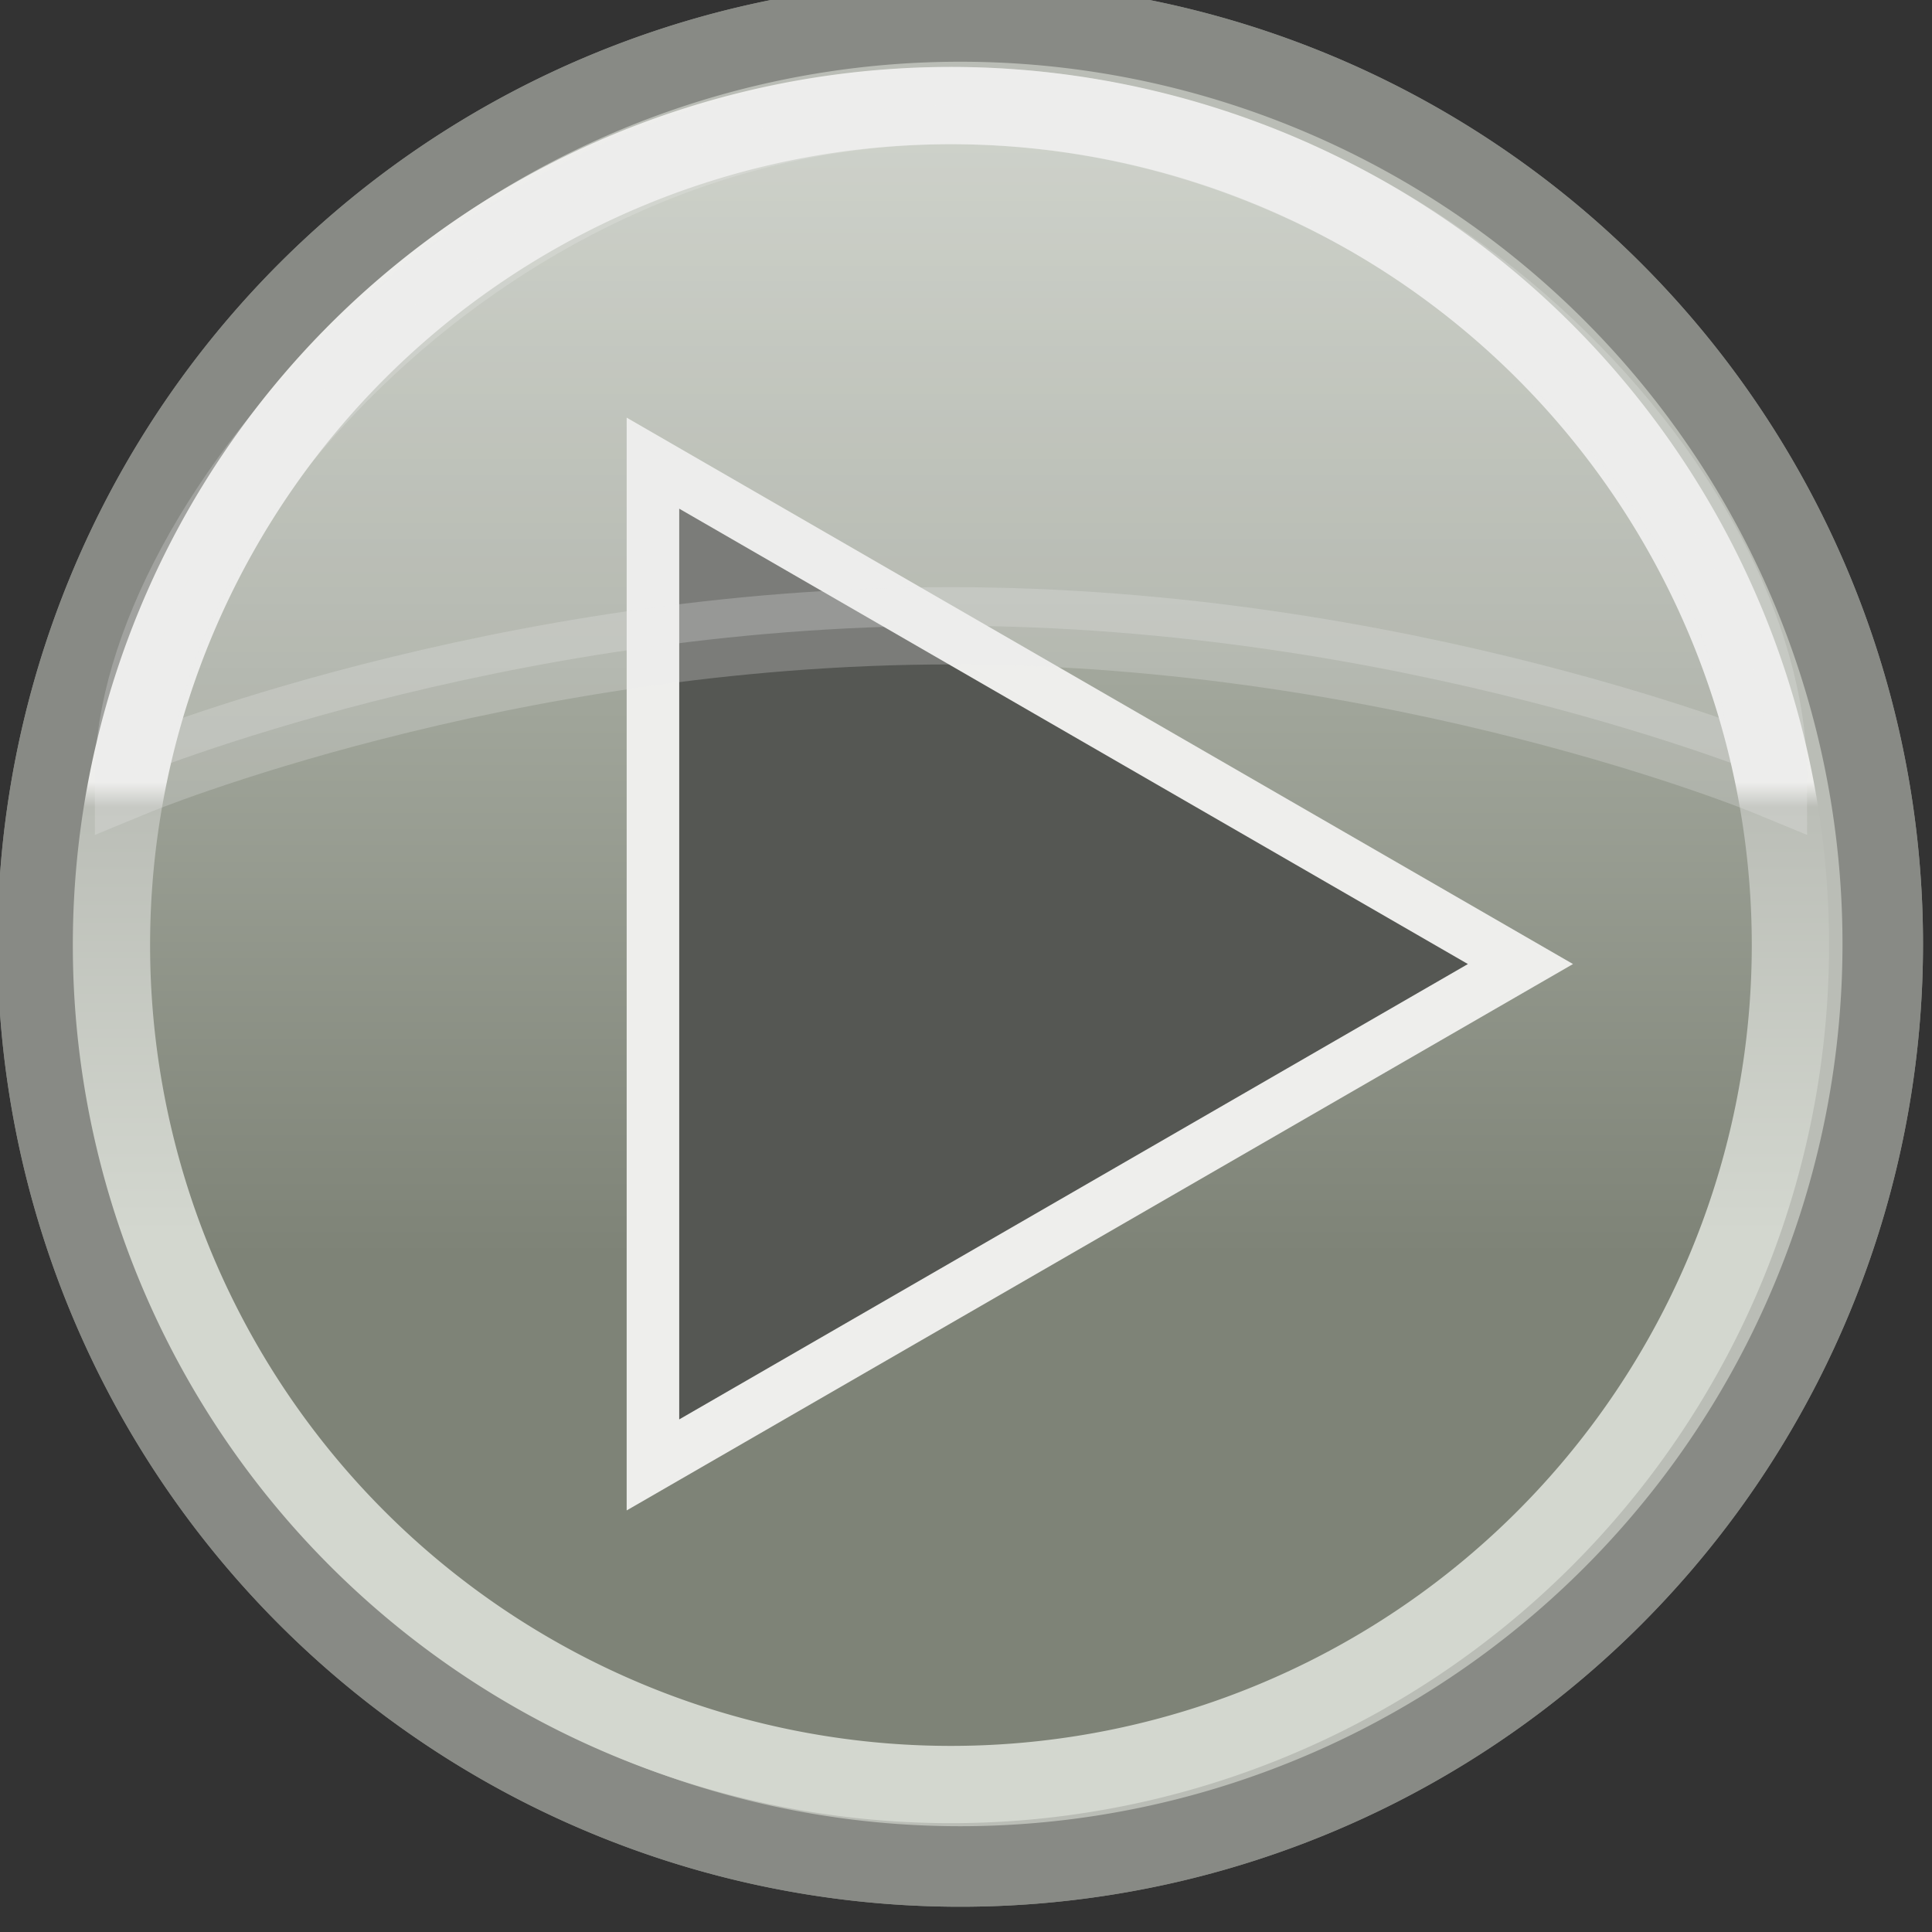 <?xml version="1.0" encoding="UTF-8" standalone="no"?>
<!-- Created with Inkscape (http://www.inkscape.org/) -->
<svg
   xmlns:dc="http://purl.org/dc/elements/1.1/"
   xmlns:cc="http://creativecommons.org/ns#"
   xmlns:rdf="http://www.w3.org/1999/02/22-rdf-syntax-ns#"
   xmlns:svg="http://www.w3.org/2000/svg"
   xmlns="http://www.w3.org/2000/svg"
   xmlns:xlink="http://www.w3.org/1999/xlink"
   xmlns:sodipodi="http://sodipodi.sourceforge.net/DTD/sodipodi-0.dtd"
   xmlns:inkscape="http://www.inkscape.org/namespaces/inkscape"
   width="25"
   height="25"
   id="svg2694"
   sodipodi:version="0.32"
   inkscape:version="0.46"
   version="1.0"
   sodipodi:docname="play_press.svg"
   inkscape:output_extension="org.inkscape.output.svg.inkscape">
  <rect width="100%" height="100%" fill="#333333" stroke="none"/>
  <defs
     id="defs2696">
    <linearGradient
       inkscape:collect="always"
       xlink:href="#linearGradient3179"
       id="linearGradient5640"
       gradientUnits="userSpaceOnUse"
       x1="115.647"
       y1="1002.57"
       x2="111.801"
       y2="1002.57" />
    <linearGradient
       inkscape:collect="always"
       xlink:href="#linearGradient5074"
       id="linearGradient5638"
       gradientUnits="userSpaceOnUse"
       x1="106.698"
       y1="1000.737"
       x2="127.299"
       y2="1000.737" />
    <linearGradient
       inkscape:collect="always"
       xlink:href="#linearGradient3157"
       id="linearGradient5636"
       gradientUnits="userSpaceOnUse"
       gradientTransform="matrix(1.042,0,0,1.042,-81.903,495.923)"
       x1="190"
       y1="432.362"
       x2="190"
       y2="417.362" />
    <linearGradient
       inkscape:collect="always"
       xlink:href="#linearGradient3179"
       id="linearGradient5509"
       gradientUnits="userSpaceOnUse"
       x1="117.787"
       y1="1002.57"
       x2="111.801"
       y2="1002.57" />
    <linearGradient
       id="linearGradient5517">
      <stop
         id="stop5519"
         offset="0"
         style="stop-color:#7e8377;stop-opacity:1;" />
      <stop
         id="stop5521"
         offset="1"
         style="stop-color:#c8cdc3;stop-opacity:1;" />
    </linearGradient>
    <linearGradient
       inkscape:collect="always"
       xlink:href="#linearGradient5517"
       id="linearGradient5507"
       gradientUnits="userSpaceOnUse"
       x1="111.505"
       y1="1000.737"
       x2="127.299"
       y2="1000.737" />
    <linearGradient
       inkscape:collect="always"
       xlink:href="#linearGradient3157"
       id="linearGradient5505"
       gradientUnits="userSpaceOnUse"
       gradientTransform="matrix(1.042,0,0,1.042,-81.903,495.923)"
       x1="190"
       y1="432.362"
       x2="190"
       y2="417.362" />
    <linearGradient
       inkscape:collect="always"
       id="linearGradient3179">
      <stop
         style="stop-color:#eeeeec;stop-opacity:1"
         offset="0"
         id="stop3181" />
      <stop
         id="stop3185"
         offset="0.055"
         style="stop-color:#bbbeb7;stop-opacity:1;" />
      <stop
         style="stop-color:#d3d7cf;stop-opacity:1"
         offset="1"
         id="stop3183" />
    </linearGradient>
    <linearGradient
       inkscape:collect="always"
       xlink:href="#linearGradient3179"
       id="linearGradient5634"
       gradientUnits="userSpaceOnUse"
       x1="115.647"
       y1="1002.57"
       x2="111.801"
       y2="1002.57" />
    <linearGradient
       id="linearGradient5074">
      <stop
         style="stop-color:#979b91;stop-opacity:1;"
         offset="0"
         id="stop5076" />
      <stop
         style="stop-color:#d3d7cf;stop-opacity:1"
         offset="1"
         id="stop5078" />
    </linearGradient>
    <linearGradient
       inkscape:collect="always"
       xlink:href="#linearGradient5074"
       id="linearGradient5632"
       gradientUnits="userSpaceOnUse"
       x1="106.698"
       y1="1000.737"
       x2="127.299"
       y2="1000.737" />
    <linearGradient
       id="linearGradient3157"
       inkscape:collect="always">
      <stop
         id="stop3159"
         offset="0"
         style="stop-color:#babdb6;stop-opacity:1;" />
      <stop
         id="stop3161"
         offset="1"
         style="stop-color:#d3d7cf;stop-opacity:1" />
    </linearGradient>
    <linearGradient
       inkscape:collect="always"
       xlink:href="#linearGradient3157"
       id="linearGradient5630"
       gradientUnits="userSpaceOnUse"
       gradientTransform="matrix(1.042,0,0,1.042,-81.903,495.923)"
       x1="190"
       y1="432.362"
       x2="190"
       y2="417.362" />
    <inkscape:perspective
       sodipodi:type="inkscape:persp3d"
       inkscape:vp_x="0 : 526.18109 : 1"
       inkscape:vp_y="0 : 1000 : 0"
       inkscape:vp_z="744.09448 : 526.18109 : 1"
       inkscape:persp3d-origin="372.04724 : 350.78739 : 1"
       id="perspective2702" />
  </defs>
  <sodipodi:namedview
     id="base"
     pagecolor="#ffffff"
     bordercolor="#666666"
     borderopacity="1.0"
     gridtolerance="10000"
     guidetolerance="10"
     objecttolerance="10"
     inkscape:pageopacity="0.0"
     inkscape:pageshadow="2"
     inkscape:zoom="8"
     inkscape:cx="24.979389"
     inkscape:cy="8.6917755"
     inkscape:document-units="px"
     inkscape:current-layer="layer1"
     showgrid="false"
     inkscape:window-width="1600"
     inkscape:window-height="1152"
     inkscape:window-x="0"
     inkscape:window-y="47" />
  <g
     inkscape:label="Layer 1"
     inkscape:groupmode="layer"
     id="layer1">
    <g
       transform="matrix(1.073,0,0,1.073,-111.64,-1104.496)"
       id="g5608"
       inkscape:export-filename="/home/odd/Desktop/play.png"
       inkscape:export-xdpi="96"
       inkscape:export-ydpi="96">
      <path
         sodipodi:type="arc"
         style="opacity:1;fill:url(#linearGradient5630);fill-opacity:1;fill-rule:nonzero;stroke:#888a85;stroke-width:0.971;stroke-linecap:butt;stroke-linejoin:miter;marker:none;marker-start:none;marker-mid:none;marker-end:none;stroke-miterlimit:4;stroke-dasharray:none;stroke-dashoffset:0;stroke-opacity:1;visibility:visible;display:inline;overflow:visible;enable-background:accumulate"
         id="path5610"
         sodipodi:cx="115.625"
         sodipodi:cy="1000.7372"
         sodipodi:rx="11.125"
         sodipodi:ry="11.125"
         d="M 126.75,1000.737 A 11.125,11.125 0 1 1 104.5,1000.737 A 11.125,11.125 0 1 1 126.75,1000.737 z"
         transform="matrix(8.5712909e-8,-1,1,8.5712909e-8,-885.112,1156.362)" />
      <path
         transform="matrix(-2.879455e-8,-0.91,0.91,-2.879455e-8,-795.158,1145.969)"
         d="M 126.75,1000.737 A 11.125,11.125 0 1 1 104.5,1000.737 A 11.125,11.125 0 1 1 126.75,1000.737 z"
         sodipodi:ry="11.125"
         sodipodi:rx="11.125"
         sodipodi:cy="1000.7372"
         sodipodi:cx="115.625"
         id="path5612"
         style="opacity:1;fill:url(#linearGradient5632);fill-opacity:1;fill-rule:nonzero;stroke:url(#linearGradient5634);stroke-width:1.024;stroke-linecap:butt;stroke-linejoin:miter;marker:none;marker-start:none;marker-mid:none;marker-end:none;stroke-miterlimit:4;stroke-dasharray:none;stroke-dashoffset:0;stroke-opacity:1;visibility:visible;display:inline;overflow:visible;enable-background:accumulate"
         sodipodi:type="arc" />
      <path
         transform="matrix(0.68,0,0,0.68,-14.049,751.719)"
         d="M 200.632,424.862 L 192.939,429.304 L 185.247,433.745 L 185.247,424.862 L 185.247,415.979 L 192.939,420.421 L 200.632,424.862 z"
         inkscape:randomized="0"
         inkscape:rounded="0"
         inkscape:flatsided="false"
         sodipodi:arg2="1.0471976"
         sodipodi:arg1="0"
         sodipodi:r2="5.1284289"
         sodipodi:r1="10.256857"
         sodipodi:cy="424.86218"
         sodipodi:cx="190.375"
         sodipodi:sides="3"
         id="path5614"
         style="opacity:1;fill:#555753;fill-opacity:1;fill-rule:nonzero;stroke:#eeeeec;stroke-width:0.932;stroke-linecap:butt;stroke-linejoin:miter;marker:none;marker-start:none;marker-mid:none;marker-end:none;stroke-miterlimit:4;stroke-dasharray:none;stroke-dashoffset:0;stroke-opacity:1;visibility:visible;display:inline;overflow:visible;enable-background:accumulate"
         sodipodi:type="star" />
      <path
         transform="matrix(-2.879455e-8,-0.91,0.91,-2.879455e-8,-795.158,1145.969)"
         style="opacity:0.5;fill:#eeeeec;fill-opacity:1;fill-rule:nonzero;stroke:#eeeeec;stroke-width:1.024;stroke-linecap:butt;stroke-linejoin:miter;marker:none;marker-start:none;marker-mid:none;marker-end:none;stroke-miterlimit:4;stroke-dasharray:none;stroke-dashoffset:0;stroke-opacity:1;visibility:visible;display:inline;overflow:visible;enable-background:accumulate"
         d="M 126.75,1000.737 C 126.75,1006.878 121.766,1011.862 115.625,1011.862 C 115.625,1011.862 117.685,1006.878 117.685,1000.737 C 117.685,994.596 115.625,989.612 115.625,989.612 C 121.766,989.612 126.75,994.596 126.75,1000.737 z"
         id="path5616"
         sodipodi:nodetypes="csssc" />
    </g>
    <g
       transform="matrix(1.073,0,0,1.073,-111.64,-1104.496)"
       id="g5413"
       inkscape:export-filename="/home/odd/Desktop/play_press.png"
       inkscape:export-xdpi="96"
       inkscape:export-ydpi="96">
      <path
         sodipodi:type="arc"
         style="opacity:1;fill:url(#linearGradient5505);fill-opacity:1;fill-rule:nonzero;stroke:#888a85;stroke-width:0.971;stroke-linecap:butt;stroke-linejoin:miter;marker:none;marker-start:none;marker-mid:none;marker-end:none;stroke-miterlimit:4;stroke-dasharray:none;stroke-dashoffset:0;stroke-opacity:1;visibility:visible;display:inline;overflow:visible;enable-background:accumulate"
         id="path5415"
         sodipodi:cx="115.625"
         sodipodi:cy="1000.7372"
         sodipodi:rx="11.125"
         sodipodi:ry="11.125"
         d="M 126.75,1000.737 A 11.125,11.125 0 1 1 104.5,1000.737 A 11.125,11.125 0 1 1 126.75,1000.737 z"
         transform="matrix(8.5712909e-8,-1,1,8.5712909e-8,-885.112,1156.362)" />
      <path
         transform="matrix(-2.879455e-8,-0.91,0.91,-2.879455e-8,-795.158,1145.969)"
         d="M 126.75,1000.737 A 11.125,11.125 0 1 1 104.5,1000.737 A 11.125,11.125 0 1 1 126.75,1000.737 z"
         sodipodi:ry="11.125"
         sodipodi:rx="11.125"
         sodipodi:cy="1000.7372"
         sodipodi:cx="115.625"
         id="path5417"
         style="opacity:1;fill:url(#linearGradient5507);fill-opacity:1;fill-rule:nonzero;stroke:url(#linearGradient5509);stroke-width:1.024;stroke-linecap:butt;stroke-linejoin:miter;marker:none;marker-start:none;marker-mid:none;marker-end:none;stroke-miterlimit:4;stroke-dasharray:none;stroke-dashoffset:0;stroke-opacity:1;visibility:visible;display:inline;overflow:visible;enable-background:accumulate"
         sodipodi:type="arc" />
      <path
         transform="matrix(0.68,0,0,0.68,-14.049,752.073)"
         d="M 200.632,424.862 L 192.939,429.304 L 185.247,433.745 L 185.247,424.862 L 185.247,415.979 L 192.939,420.421 L 200.632,424.862 z"
         inkscape:randomized="0"
         inkscape:rounded="0"
         inkscape:flatsided="false"
         sodipodi:arg2="1.0471976"
         sodipodi:arg1="0"
         sodipodi:r2="5.1284289"
         sodipodi:r1="10.256857"
         sodipodi:cy="424.86218"
         sodipodi:cx="190.375"
         sodipodi:sides="3"
         id="path5419"
         style="opacity:1;fill:#555753;fill-opacity:1;fill-rule:nonzero;stroke:#eeeeec;stroke-width:0.932;stroke-linecap:butt;stroke-linejoin:miter;marker:none;marker-start:none;marker-mid:none;marker-end:none;stroke-miterlimit:4;stroke-dasharray:none;stroke-dashoffset:0;stroke-opacity:1;visibility:visible;display:inline;overflow:visible;enable-background:accumulate"
         sodipodi:type="star" />
      <path
         transform="matrix(-2.879455e-8,-0.91,0.91,-2.879455e-8,-795.158,1145.969)"
         style="opacity:0.25;fill:#eeeeec;fill-opacity:1;fill-rule:nonzero;stroke:#eeeeec;stroke-width:1.024;stroke-linecap:butt;stroke-linejoin:miter;marker:none;marker-start:none;marker-mid:none;marker-end:none;stroke-miterlimit:4;stroke-dasharray:none;stroke-dashoffset:0;stroke-opacity:1;visibility:visible;display:inline;overflow:visible;enable-background:accumulate"
         d="M 126.75,1000.737 C 126.75,1006.878 121.596,1011.571 117.85,1011.571 C 117.85,1011.571 119.856,1006.717 119.856,1000.737 C 119.856,994.757 117.85,989.904 117.85,989.904 C 121.22,989.904 126.75,994.596 126.75,1000.737 z"
         id="path5421"
         sodipodi:nodetypes="csssc" />
    </g>
  </g>
</svg>
